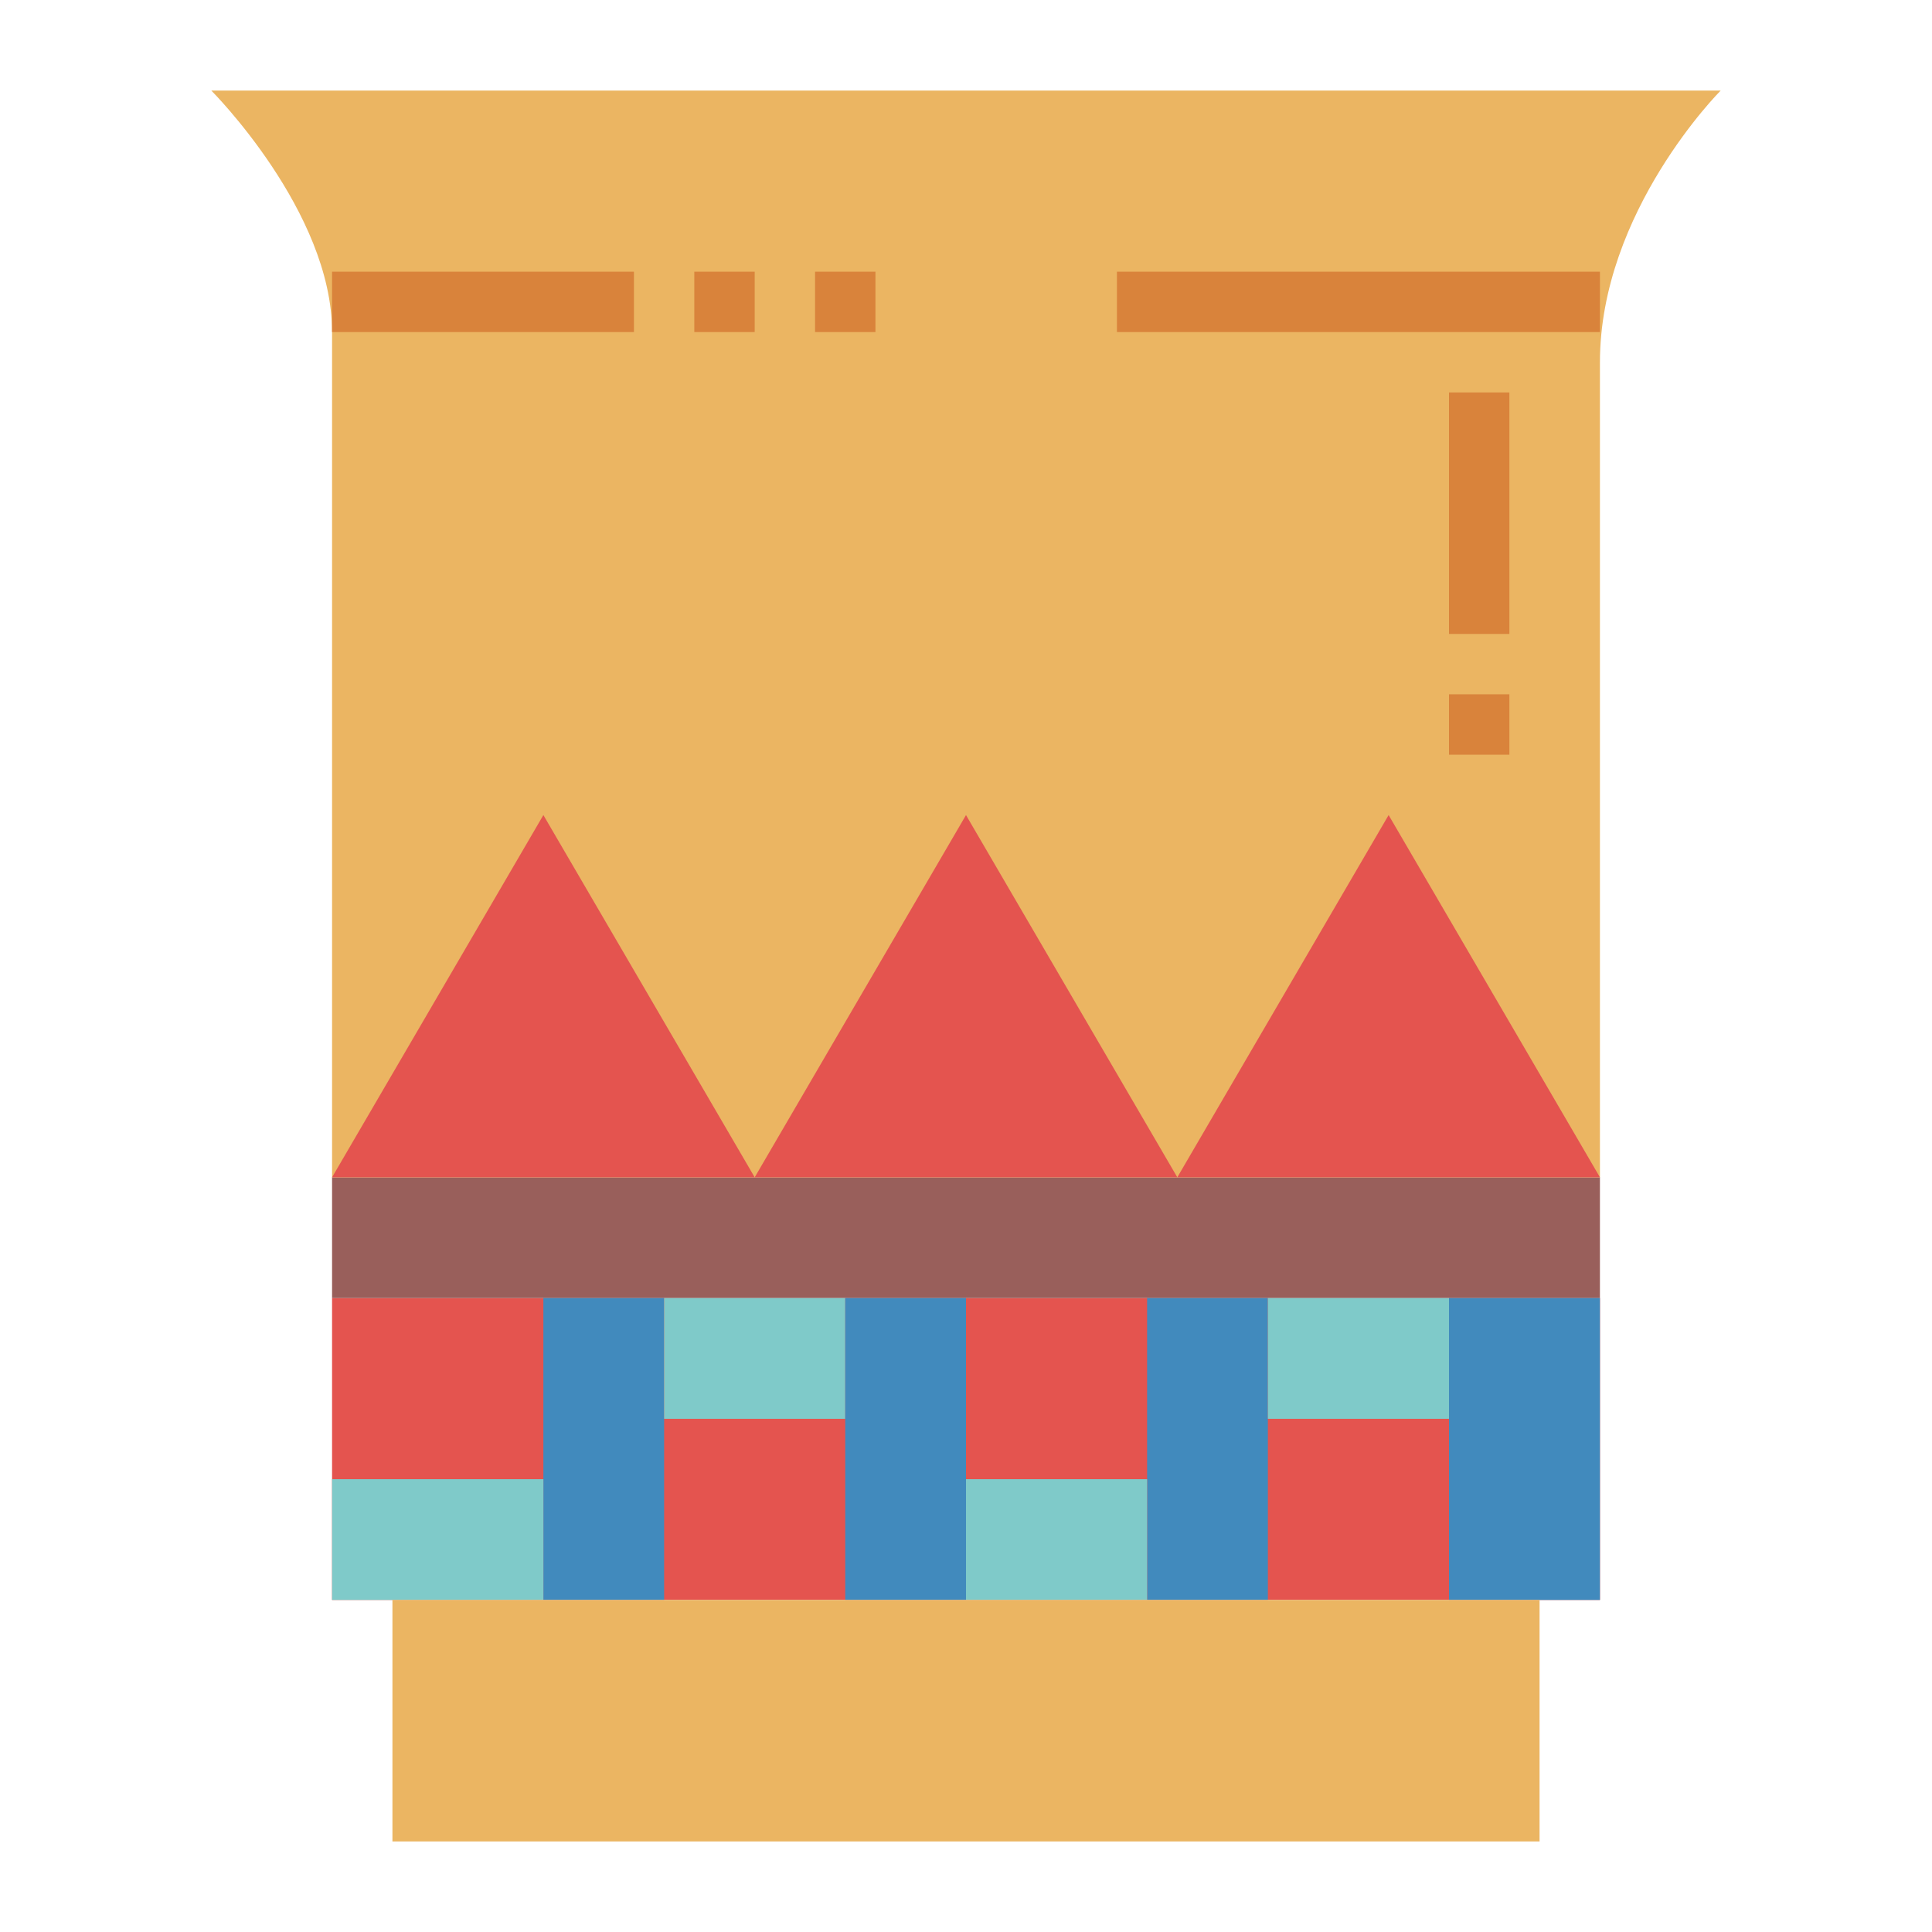 <?xml version="1.0"?>
<svg xmlns="http://www.w3.org/2000/svg" viewBox="0 0 64 64" width="512" height="512"><g id="flat"><rect x="11" y="43" width="42" height="10" style="fill:#e4544f"/><rect x="11" y="39" width="42" height="4" style="fill:#995f5b"/><path d="M53,39H11V11c0-4-4-8-4-8H57s-4,4-4,9Z" style="fill:#ebb562"/><rect x="18" y="43" width="4" height="10" style="fill:#418abd"/><rect x="12.5" y="47.5" width="4" height="7" transform="translate(65.5 36.5) rotate(90)" style="fill:#7fcac9"/><rect x="23" y="42" width="4" height="6" transform="translate(70 20) rotate(90)" style="fill:#7fcac9"/><rect x="38" y="43" width="4" height="10" style="fill:#418abd"/><rect x="48" y="43" width="5" height="10" style="fill:#418abd"/><rect x="43" y="42" width="4" height="6" transform="translate(90) rotate(90)" style="fill:#7fcac9"/><rect x="28" y="43" width="4" height="10" style="fill:#418abd"/><rect x="33" y="48" width="4" height="6" transform="translate(86 16) rotate(90)" style="fill:#7fcac9"/><polygon points="39 39 25 39 32 27 39 39" style="fill:#e4544f"/><polygon points="25 39 11 39 18 27 25 39" style="fill:#e4544f"/><polygon points="53 39 39 39 46 27 53 39" style="fill:#e4544f"/><rect x="11" y="9" width="10" height="2" style="fill:#d9833b"/><rect x="37" y="9" width="16" height="2" style="fill:#d9833b"/><rect x="27" y="9" width="2" height="2" style="fill:#d9833b"/><rect x="23" y="9" width="2" height="2" style="fill:#d9833b"/><rect x="48" y="13" width="2" height="8" style="fill:#d9833b"/><rect x="48" y="23" width="2" height="2" style="fill:#d9833b"/><rect x="13" y="53" width="38" height="8" style="fill:#ebb562"/></g></svg>
